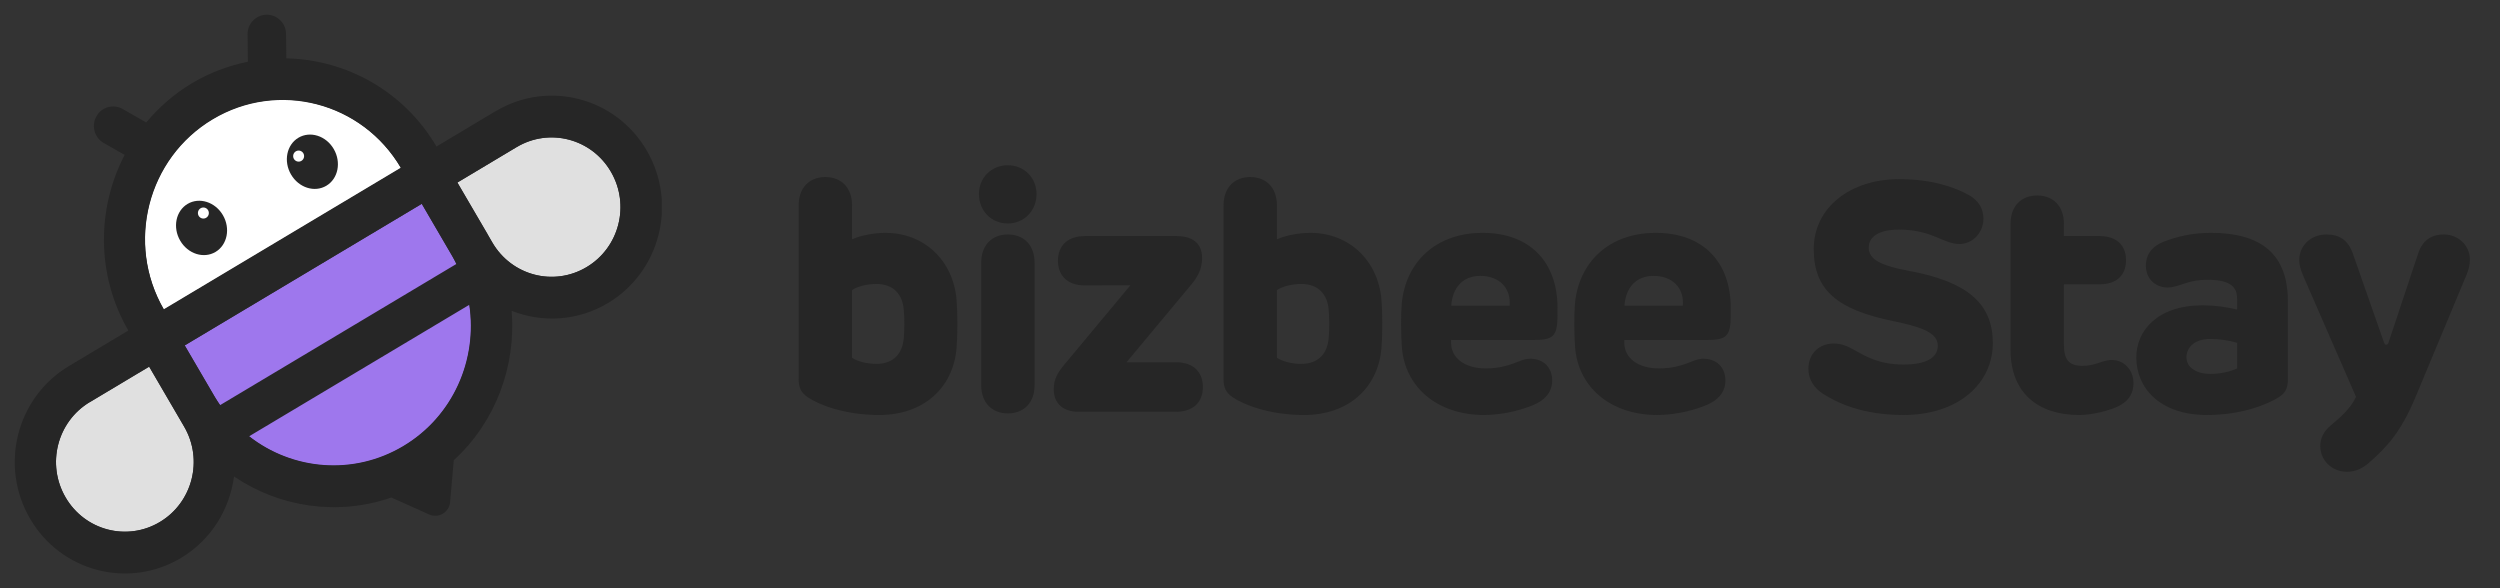 <svg width="170" height="40" viewBox="0 0 170 40" fill="none" xmlns="http://www.w3.org/2000/svg">
<rect x="0" y="0" width="170" height="40" fill="#333333" stroke="none"/>
<g clip-path="url(#clip0_553_5375)">
<path d="M6.113 27.34C3.888 28.67 3.145 31.574 4.459 33.826C5.772 36.078 8.642 36.831 10.867 35.501C13.092 34.171 13.836 31.267 12.522 29.015L10.142 24.938L6.113 27.346V27.34Z" fill="#E0E0E0"/>
<path d="M12.559 23.488L14.617 27.013C17.245 31.517 22.985 33.016 27.435 30.357C31.885 27.697 33.366 21.888 30.738 17.385L28.68 13.859L12.559 23.488Z" fill="#9E77ED"/>
<path d="M35.133 10.006C37.358 8.677 40.227 9.423 41.541 11.681C42.855 13.933 42.118 16.837 39.887 18.167C37.655 19.497 34.792 18.75 33.478 16.492L31.098 12.415L35.127 10.006H35.133Z" fill="#E0E0E0"/>
<path d="M14.456 8.09C10.006 10.749 8.524 16.558 11.152 21.061L27.274 11.433C24.646 6.929 18.906 5.43 14.456 8.09Z" fill="white"/>
<path d="M14.657 17.131C15.459 16.652 15.683 15.533 15.158 14.632C14.632 13.731 13.556 13.389 12.754 13.867C11.952 14.346 11.728 15.465 12.254 16.366C12.779 17.267 13.855 17.609 14.657 17.131Z" fill="#262626"/>
<path d="M13.83 14.862C14.035 14.862 14.202 14.694 14.202 14.486C14.202 14.278 14.035 14.109 13.83 14.109C13.625 14.109 13.458 14.278 13.458 14.486C13.458 14.694 13.625 14.862 13.83 14.862Z" fill="white"/>
<path d="M22.193 12.63C22.995 12.152 23.22 11.033 22.694 10.132C22.169 9.231 21.093 8.889 20.291 9.367C19.489 9.846 19.265 10.965 19.79 11.866C20.316 12.767 21.392 13.109 22.193 12.63Z" fill="#262626"/>
<path d="M20.307 10.991C20.512 10.991 20.679 10.822 20.679 10.615C20.679 10.407 20.512 10.238 20.307 10.238C20.102 10.238 19.935 10.407 19.935 10.615C19.935 10.822 20.102 10.991 20.307 10.991Z" fill="white"/>
<path d="M33.707 7.555L29.679 9.964L29.666 9.939C27.435 6.169 23.524 4.055 19.471 3.967L19.452 2.311C19.446 1.583 18.857 0.994 18.132 1C17.407 1.006 16.824 1.609 16.836 2.336L16.855 4.199C15.547 4.463 14.258 4.939 13.049 5.661C11.841 6.382 10.806 7.298 9.944 8.327L8.339 7.411C7.707 7.053 6.907 7.273 6.554 7.913C6.2 8.552 6.417 9.362 7.05 9.719L8.475 10.534C6.591 14.16 6.529 18.651 8.711 22.453L8.723 22.478L4.694 24.887C1.124 27.019 -0.06 31.661 2.042 35.268C4.143 38.875 8.735 40.073 12.299 37.946C14.363 36.711 15.621 34.634 15.913 32.401C19.018 34.502 22.979 35.092 26.611 33.831L29.189 34.986C29.821 35.268 30.546 34.841 30.608 34.139L30.856 31.297C33.701 28.694 35.102 24.905 34.792 21.135C36.862 21.957 39.267 21.844 41.331 20.615C44.895 18.488 46.079 13.84 43.978 10.233C41.876 6.627 37.284 5.429 33.72 7.555H33.707ZM31.036 17.949L14.971 27.546C14.847 27.364 14.717 27.182 14.605 26.988L12.56 23.488L28.681 13.859L30.726 17.366L30.757 17.416C30.856 17.591 30.949 17.773 31.036 17.955V17.949ZM14.469 8.113C18.907 5.466 24.615 6.94 27.255 11.406L11.134 21.035C8.55 16.538 10.031 10.76 14.469 8.113ZM10.868 35.494C8.642 36.823 5.773 36.077 4.459 33.819C3.145 31.561 3.882 28.663 6.114 27.333L10.142 24.924L12.188 28.431L12.523 29.008C13.836 31.259 13.099 34.164 10.868 35.494ZM27.423 30.331C24.026 32.357 19.886 31.962 16.942 29.666L31.91 20.728C32.474 24.447 30.819 28.305 27.423 30.331ZM39.887 18.162C37.662 19.492 34.792 18.745 33.478 16.487L33.174 15.96C33.174 15.96 33.156 15.923 33.15 15.91L31.104 12.41L35.133 10.001C37.358 8.672 40.228 9.418 41.542 11.676C42.856 13.934 42.118 16.832 39.887 18.162Z" fill="#262626"/>
</g>
<path d="M65.045 20.366C65.122 21.246 65.122 22.786 65.045 23.688C64.814 26.35 62.834 28.22 59.776 28.22C57.378 28.22 55.629 27.494 54.925 27.01C54.485 26.702 54.309 26.394 54.309 25.778V13.964C54.309 12.765 55.035 12.039 56.124 12.039C57.213 12.039 57.939 12.765 57.939 13.964V16.274C58.511 16.01 59.435 15.834 60.216 15.834C62.834 15.834 64.814 17.704 65.045 20.366ZM57.939 24.326C58.313 24.59 58.995 24.744 59.589 24.744C60.799 24.744 61.382 23.996 61.459 22.962C61.503 22.39 61.514 21.796 61.459 21.092C61.382 20.058 60.799 19.31 59.589 19.31C58.995 19.31 58.313 19.464 57.939 19.728V24.326ZM68.526 11.236C69.637 11.236 70.484 12.083 70.484 13.194C70.484 14.338 69.637 15.196 68.526 15.196C67.415 15.196 66.568 14.338 66.568 13.194C66.568 12.083 67.415 11.236 68.526 11.236ZM66.722 26.185V17.869C66.722 16.67 67.448 15.944 68.537 15.944C69.626 15.944 70.352 16.67 70.352 17.869V26.185C70.352 27.384 69.626 28.11 68.537 28.11C67.448 28.11 66.722 27.384 66.722 26.185ZM79.971 24.634C81.159 24.634 81.796 25.305 81.796 26.317C81.796 27.329 81.159 28 79.971 28H73.338C72.237 28 71.654 27.384 71.654 26.471C71.654 25.756 71.941 25.316 72.38 24.788L76.868 19.398L73.766 19.409C72.579 19.409 71.941 18.727 71.941 17.726C71.941 16.725 72.579 16.054 73.766 16.054H80.014C81.016 16.054 81.742 16.483 81.742 17.539C81.742 18.342 81.422 18.859 80.95 19.42L76.605 24.634H79.971ZM93.938 20.366C94.015 21.246 94.015 22.786 93.938 23.688C93.707 26.35 91.727 28.22 88.669 28.22C86.271 28.22 84.522 27.494 83.818 27.01C83.378 26.702 83.202 26.394 83.202 25.778V13.964C83.202 12.765 83.928 12.039 85.017 12.039C86.106 12.039 86.832 12.765 86.832 13.964V16.274C87.404 16.01 88.328 15.834 89.109 15.834C91.727 15.834 93.707 17.704 93.938 20.366ZM86.832 24.326C87.206 24.59 87.888 24.744 88.482 24.744C89.692 24.744 90.275 23.996 90.352 22.962C90.396 22.39 90.407 21.796 90.352 21.092C90.275 20.058 89.692 19.31 88.482 19.31C87.888 19.31 87.206 19.464 86.832 19.728V24.326ZM100.917 28.22C97.705 28.22 95.538 26.295 95.329 23.633C95.263 22.808 95.252 21.389 95.318 20.652C95.571 17.869 97.595 15.834 100.818 15.834C104.041 15.834 105.911 17.825 105.911 20.938V21.444C105.911 22.907 105.581 23.116 104.294 23.116H98.673V23.281C98.662 24.337 99.597 25.052 101.027 25.052C101.929 25.052 102.523 24.854 102.864 24.733C103.315 24.579 103.634 24.392 104.052 24.392C104.91 24.392 105.548 24.942 105.548 25.877C105.548 26.779 104.899 27.263 104.349 27.505C103.634 27.824 102.303 28.22 100.917 28.22ZM98.684 20.784H102.655C102.754 19.563 101.929 18.76 100.664 18.76C99.454 18.76 98.772 19.574 98.684 20.784ZM112.696 28.22C109.484 28.22 107.317 26.295 107.108 23.633C107.042 22.808 107.031 21.389 107.097 20.652C107.35 17.869 109.374 15.834 112.597 15.834C115.82 15.834 117.69 17.825 117.69 20.938V21.444C117.69 22.907 117.36 23.116 116.073 23.116H110.452V23.281C110.441 24.337 111.376 25.052 112.806 25.052C113.708 25.052 114.302 24.854 114.643 24.733C115.094 24.579 115.413 24.392 115.831 24.392C116.689 24.392 117.327 24.942 117.327 25.877C117.327 26.779 116.678 27.263 116.128 27.505C115.413 27.824 114.082 28.22 112.696 28.22ZM110.463 20.784H114.434C114.533 19.563 113.708 18.76 112.443 18.76C111.233 18.76 110.551 19.574 110.463 20.784ZM129.428 28.22C126.623 28.22 124.907 27.384 123.95 26.768C123.323 26.361 122.971 25.767 122.971 25.074C122.971 24.029 123.73 23.358 124.687 23.358C125.259 23.358 125.655 23.556 126.106 23.809C126.865 24.227 127.778 24.788 129.428 24.788C130.913 24.788 131.771 24.37 131.771 23.501C131.771 22.544 130.407 22.181 128.658 21.818C124.973 21.048 123.334 19.75 123.334 16.945C123.334 14.085 125.853 12.182 129.131 12.182C131.408 12.182 132.948 12.743 133.894 13.271C134.543 13.645 134.873 14.173 134.873 14.877C134.873 15.812 134.147 16.593 133.245 16.593C132.728 16.593 132.288 16.384 131.771 16.164C131.133 15.9 130.363 15.614 129.131 15.614C127.69 15.614 127.074 16.142 127.074 16.835C127.074 17.627 127.866 18.056 129.758 18.408C133.707 19.134 135.511 20.586 135.511 23.325C135.511 26.075 133.179 28.22 129.428 28.22ZM138.531 13.293C139.62 13.293 140.346 14.019 140.346 15.218V16.054H142.788C143.954 16.054 144.57 16.703 144.57 17.693C144.57 18.683 143.954 19.332 142.788 19.332H140.346V23.402C140.346 24.48 140.687 24.876 141.622 24.876C142.018 24.876 142.315 24.799 142.535 24.733C142.887 24.623 143.206 24.48 143.613 24.48C144.416 24.48 145.076 25.14 145.076 26.042C145.076 26.988 144.504 27.472 143.712 27.769C143.107 27.989 142.205 28.22 141.369 28.22C138.652 28.22 136.716 26.768 136.716 23.787V15.218C136.716 14.019 137.442 13.293 138.531 13.293ZM150.087 28.22C146.842 28.22 145.269 26.361 145.269 24.304C145.269 22.511 146.677 20.762 149.779 20.762C150.604 20.762 151.396 20.872 152.122 21.048V20.3C152.122 19.519 151.671 19.024 150.109 19.024C149.592 19.024 149.086 19.101 148.657 19.244C148.184 19.398 147.788 19.552 147.392 19.552C146.567 19.552 145.918 18.947 145.918 18.067C145.918 17.374 146.27 16.758 147.183 16.417C148.019 16.098 149.042 15.834 150.34 15.834C153.75 15.834 155.576 17.275 155.576 20.487V25.789C155.576 26.394 155.411 26.724 154.96 27.01C154.179 27.505 152.419 28.22 150.087 28.22ZM148.679 24.293C148.679 25.019 149.405 25.426 150.307 25.426C150.989 25.426 151.649 25.272 152.122 25.052V23.314C151.539 23.138 150.923 23.05 150.285 23.05C149.262 23.05 148.679 23.6 148.679 24.293ZM159.604 32.081C158.515 32.081 157.778 31.245 157.778 30.343C157.778 29.76 158.031 29.32 158.493 28.924C159.054 28.451 159.824 27.824 160.209 26.988L156.634 18.793C156.414 18.287 156.348 17.979 156.348 17.693C156.348 16.703 157.129 15.944 158.207 15.944C159.076 15.944 159.67 16.329 159.989 17.231L162.09 23.226C162.156 23.413 162.178 23.435 162.266 23.435C162.354 23.435 162.376 23.413 162.442 23.226L164.444 17.209C164.73 16.362 165.313 15.944 166.182 15.944C167.172 15.944 167.953 16.703 167.953 17.649C167.953 17.946 167.898 18.265 167.744 18.639L164.279 26.944C163.267 29.386 162.299 30.42 161.067 31.487C160.66 31.839 160.187 32.081 159.604 32.081Z" fill="#262626"/>
<defs>
<clipPath id="clip0_553_5375">
<rect width="44" height="38" fill="white" transform="translate(1 1)"/>
</clipPath>
</defs>
</svg>
